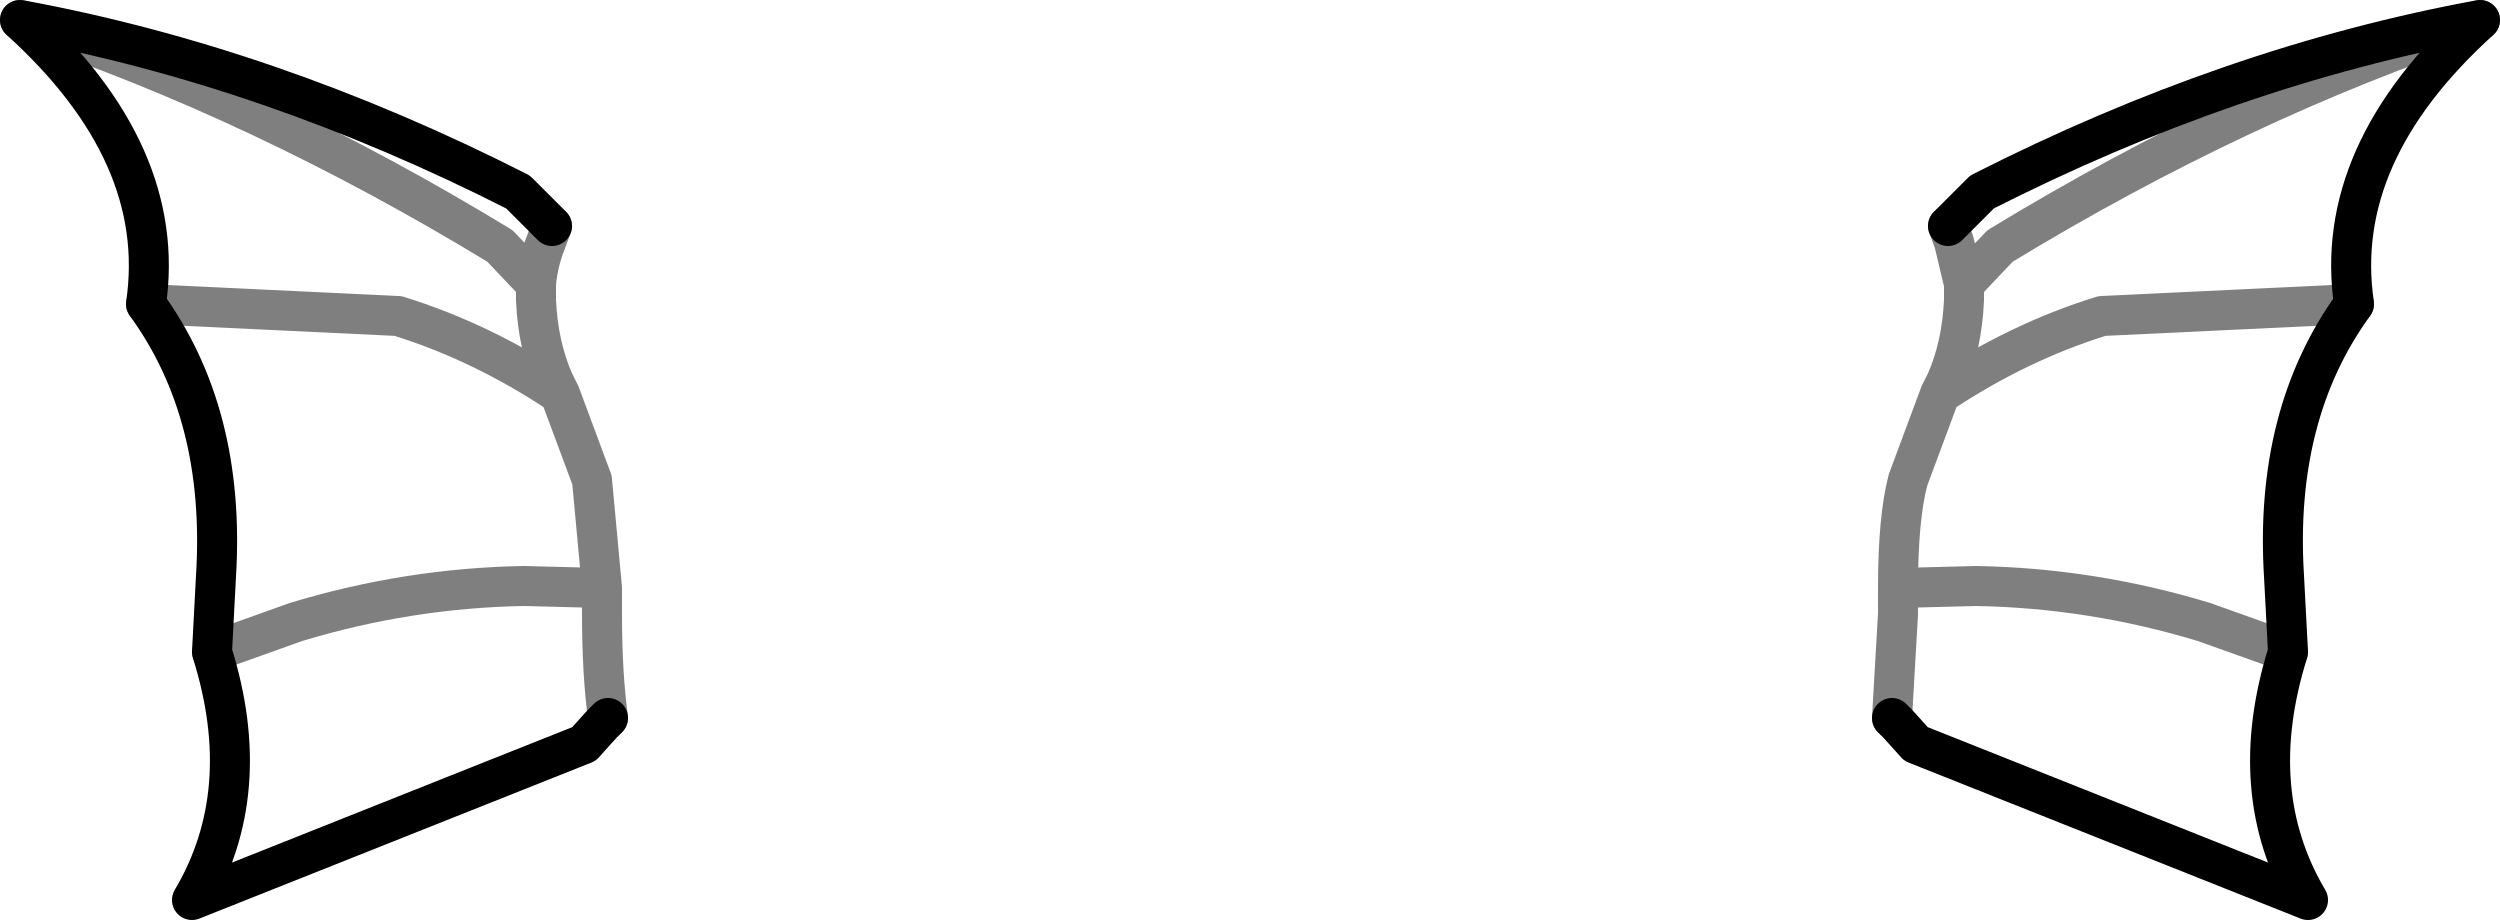 <?xml version="1.0" encoding="UTF-8" standalone="no"?>
<svg xmlns:xlink="http://www.w3.org/1999/xlink" height="23.0px" width="62.5px" xmlns="http://www.w3.org/2000/svg">
  <g transform="matrix(1.0, 0.0, 0.0, 1.0, -368.65, -146.45)">
    <path d="M382.45 152.1 L381.6 151.25 Q375.4 148.1 369.15 146.95 372.85 150.3 372.3 154.05 M383.85 164.4 L383.7 164.55 383.25 165.05 373.45 168.95 Q375.05 166.25 373.95 162.75 L374.05 160.85 Q374.3 156.8 372.3 154.05 M417.35 152.1 L418.2 151.25 Q424.4 148.1 430.65 146.95 426.95 150.3 427.5 154.05 425.5 156.8 425.75 160.85 L425.85 162.75 Q424.75 166.25 426.35 168.95 L416.55 165.05 416.1 164.55 415.95 164.4" fill="none" stroke="#000000" stroke-linecap="round" stroke-linejoin="round" stroke-width="1.0"/>
    <path d="M369.15 146.95 Q375.15 148.95 381.15 152.6 L382.05 153.55 Q382.1 153.0 382.3 152.5 L382.45 152.1 M372.3 154.05 L378.6 154.35 Q380.7 155.0 382.65 156.3 L382.5 156.0 Q382.1 155.1 382.05 153.95 L382.05 153.65 382.05 153.55 M382.65 156.3 L383.45 158.45 383.7 161.15 383.7 161.8 Q383.7 163.3 383.85 164.4 M383.7 161.15 L381.75 161.1 Q378.85 161.15 376.05 162.0 L373.95 162.75 M415.95 164.4 L416.1 161.8 416.1 161.15 Q416.1 159.4 416.35 158.45 L417.15 156.3 417.3 156.0 Q417.7 155.1 417.75 153.95 L417.75 153.65 417.75 153.55 417.5 152.5 417.35 152.1 M417.75 153.55 L418.65 152.6 Q424.65 148.95 430.65 146.95 M417.15 156.3 Q419.1 155.0 421.2 154.35 L427.5 154.05 M425.85 162.75 L423.75 162.0 Q420.95 161.15 418.05 161.1 L416.1 161.15" fill="none" stroke="#000000" stroke-linecap="round" stroke-linejoin="round" stroke-opacity="0.502" stroke-width="1.0"/>
  </g>
</svg>
